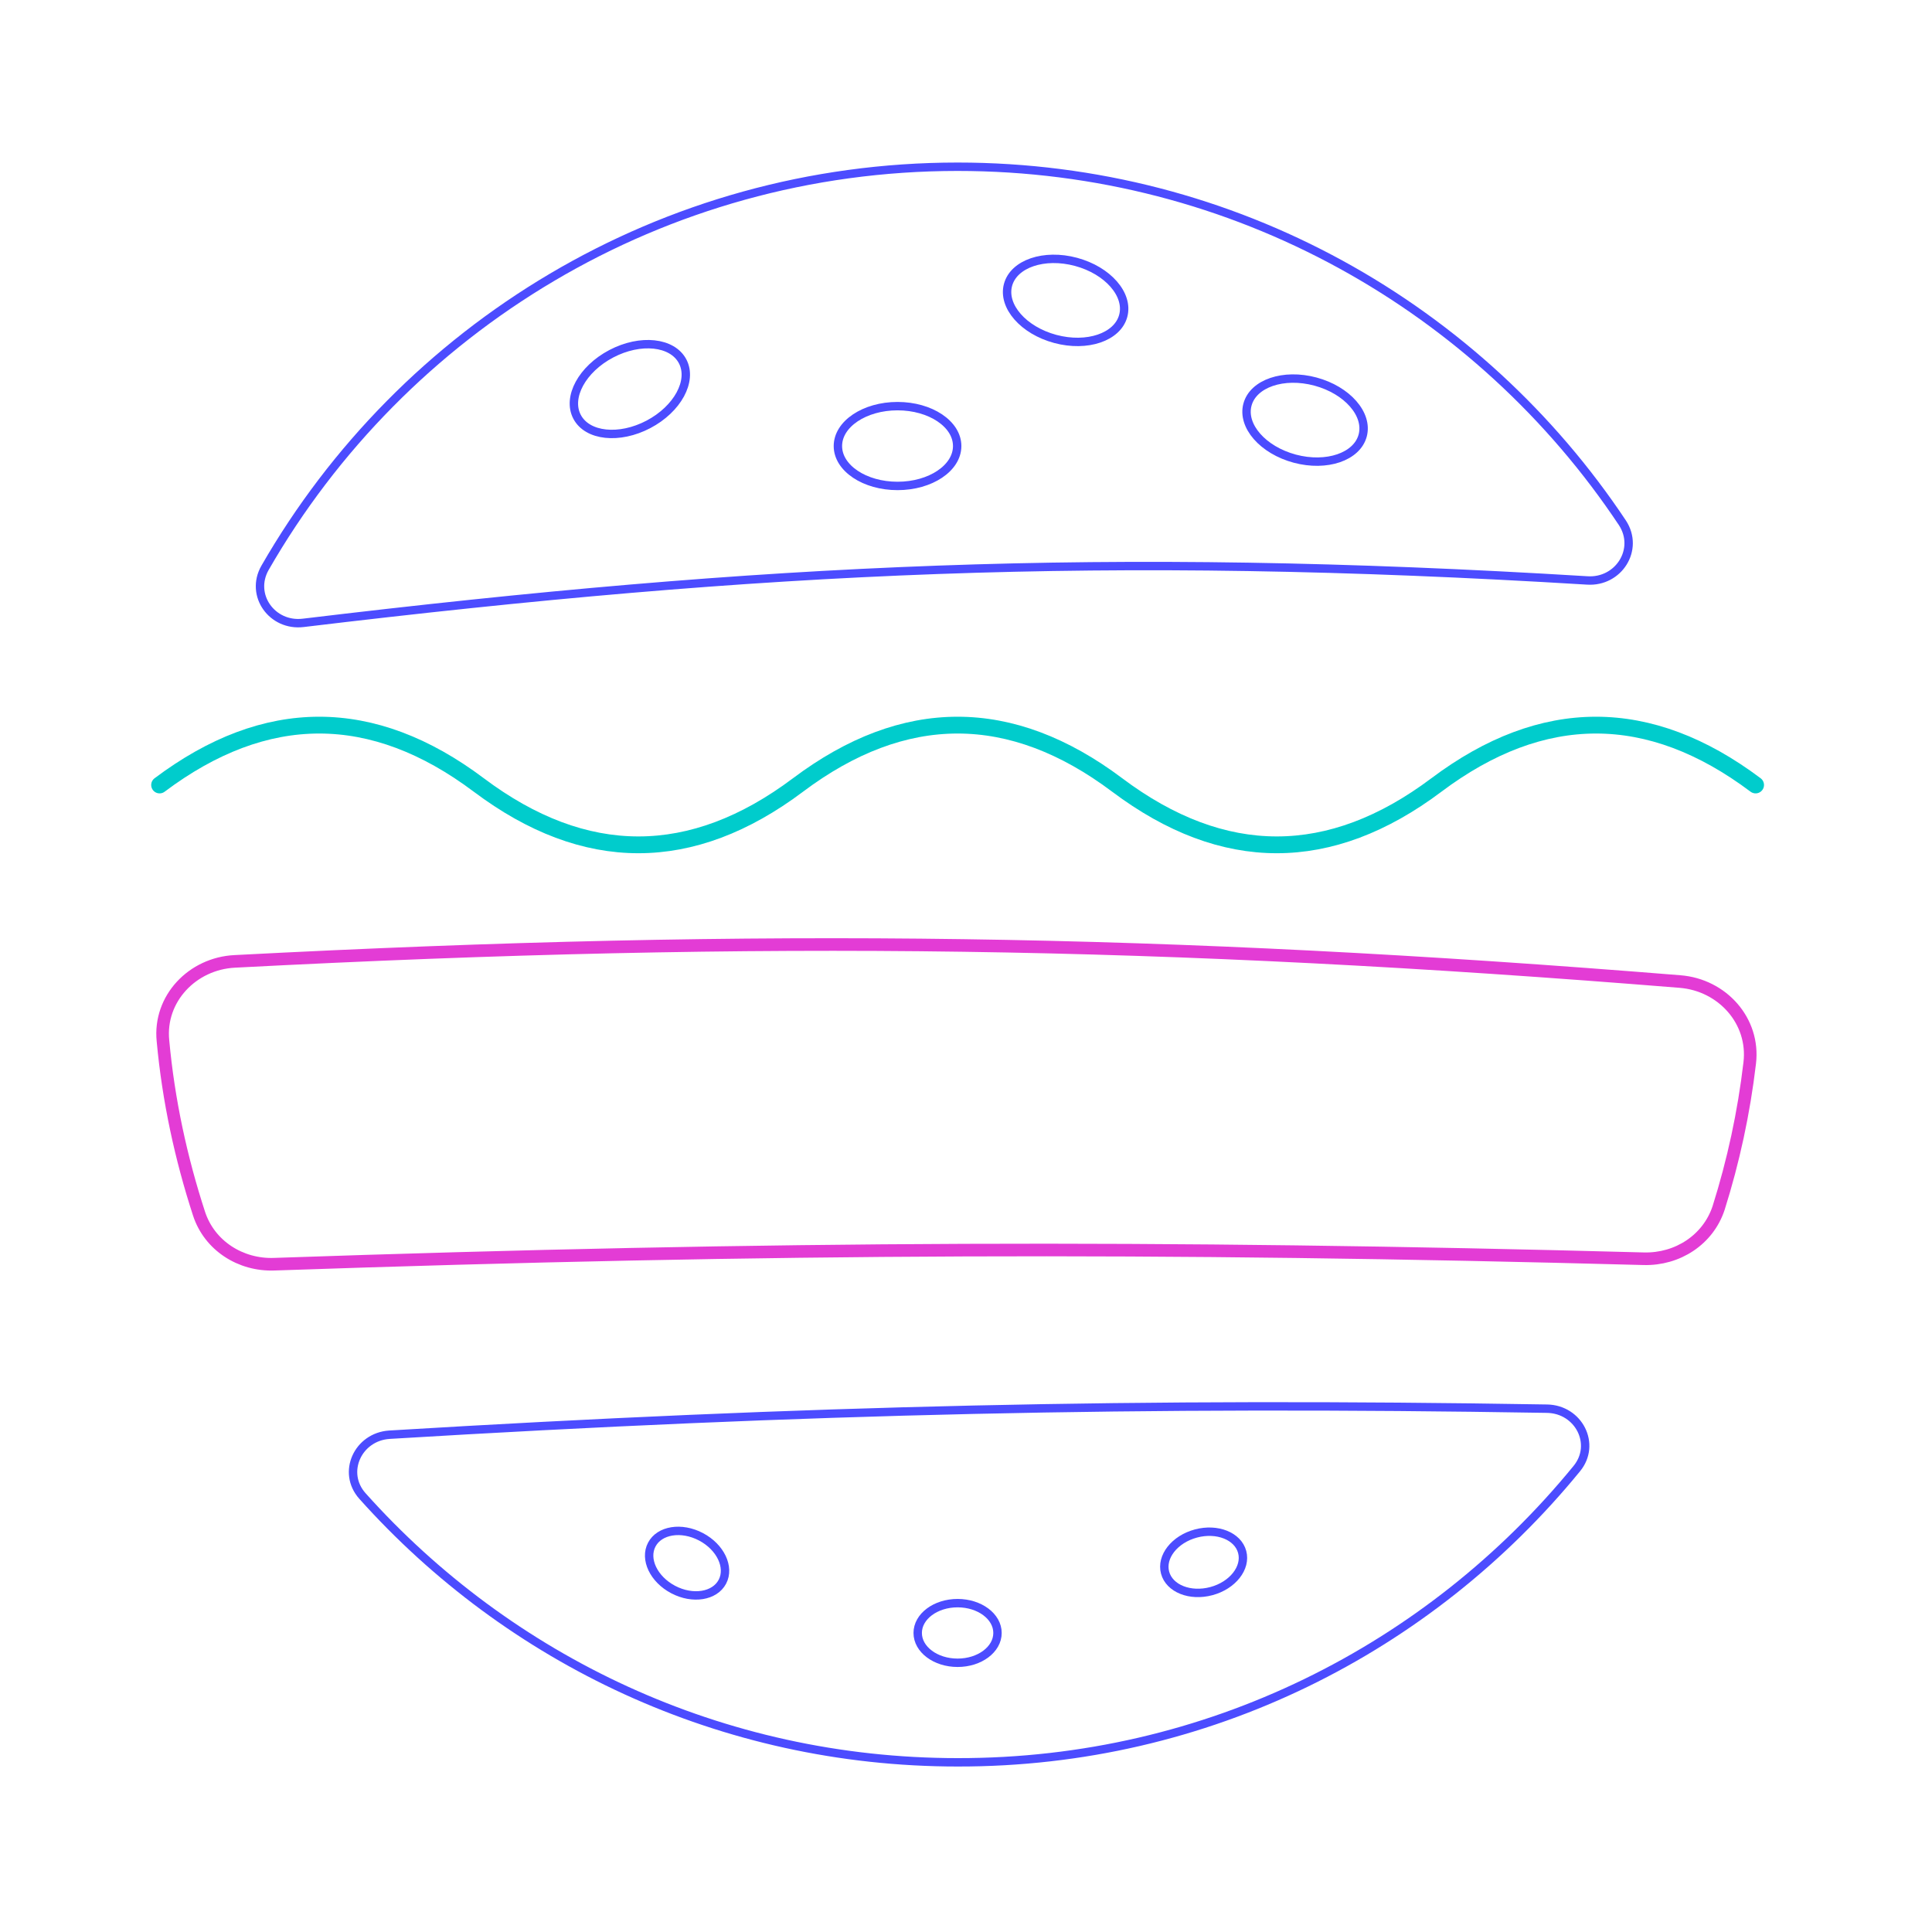 <?xml version="1.0" encoding="utf-8"?>
<!-- https://burgers.productmap.ru -->
<svg version="1.2" baseProfile="tiny" id="burger" xmlns="http://www.w3.org/2000/svg"
     x="0px"
     y="0px"
     viewBox="-30 -30 460 460"
     overflow="visible"
     xml:space="preserve"
     style="filter: url(#glow);overflow: visible;">
<style>
    @keyframes flicker {
      0%    { opacity: 1; }
      3%    { opacity: 0.4; }
      6%    { opacity: 1; }
      7%    { opacity: 0.4; }
      8%    { opacity: 1; }
      9%    { opacity: 0.4; }
      10%   { opacity: 1; }
      89%   { opacity: 1; }
      90%   { opacity: 0.4; }
      100%  { opacity: 0.4; }
    }
</style>
  <defs>
    <filter id="glow" filterUnits="userSpaceOnUse"
            x="-50%" y="-50%" width="200%" height="200%">
       <!-- blur the text at different levels-->
      <feGaussianBlur in="SourceGraphic" stdDeviation="5" result="blur5"/>
      <feGaussianBlur in="SourceGraphic" stdDeviation="10" result="blur10"/>
      <feGaussianBlur in="SourceGraphic" stdDeviation="20" result="blur20"/>
      <feGaussianBlur in="SourceGraphic" stdDeviation="30" result="blur30"/>
      <feGaussianBlur in="SourceGraphic" stdDeviation="50" result="blur50"/>
      <!-- merge all the blurs except for the first one -->
      <feMerge result="blur-merged">
        <feMergeNode in="blur10"/>
        <feMergeNode in="blur20"/>
        <feMergeNode in="blur30"/>
        <feMergeNode in="blur50"/>
      </feMerge>
      <!-- recolour the merged blurs red-->
      <feColorMatrix result="red-blur" in="blur-merged" type="matrix"
                     values="1 0 0 0 0
                             0 0.06 0 0 0
                             0 0 0.44 0 0
                             0 0 0 1 0"/>
      <feMerge>
        <feMergeNode in="red-blur"/>       <!-- largest blurs coloured red -->
        <feMergeNode in="blur5"/>          <!-- smallest blur left white -->
        <feMergeNode in="SourceGraphic"/>  <!-- original white text -->
      </feMerge>
    </filter>
  </defs>

  <path id="bun-top"
        fill="none"
        stroke="#4C4CFF"
        stroke-width="2"
        stroke-linecap="round"
        stroke-linejoin="round"
        d="M33.1,105.2c-3.7,6.5,1.7,14,9.1,13.1c109.9-13.2,190.9-17.1,305.7-10.1c7.5,0.5,12.5-7.4,8.4-13.7C322.3,43.4,264.1,9.7,198,9.7
	C127.5,9.7,65.9,48.1,33.1,105.2z"/>
  <g id="bum-top-dots">
		<ellipse transform="matrix(0.259 -0.966 0.966 0.259 140.41 323.05)" fill="none" stroke="#4C4CFF"
             stroke-width="2" cx="280.7" cy="70" rx="9.5" ry="14.2"
             style="animation: flicker 2.9s infinite 1s step-end;"/>
    <ellipse fill="none" stroke="#4C4CFF" stroke-width="2" cx="183.7" cy="76.2" rx="14.2" ry="9.5"
             style="animation: flicker 2.8s infinite 2s step-end;"/>
    <ellipse transform="matrix(0.259 -0.966 0.966 0.259 125.692 246.868)" fill="none" stroke="#4C4CFF"
             stroke-width="2" cx="223.7" cy="41.5" rx="9.5" ry="14.2"
             style="animation: flicker 2.8s infinite 1s step-end;"/>
    <ellipse transform="matrix(0.885 -0.465 0.465 0.885 -15.392 62.946)" fill="none" stroke="#4C4CFF"
             stroke-width="2" cx="120" cy="62.7" rx="14.2" ry="9.5"
             style="animation: flicker 2.9s infinite 2s step-end;"/>
</g>

  <path id="bun-middle"
        fill="none"
        stroke="#E33CD5"
        stroke-width="3"
        stroke-linecap="round"
        stroke-linejoin="round"
        style="animation: flicker 5s infinite 2s step-end;"
        d="M386.6,223.1c1.2-10-6.5-18.6-16.6-19.4c-122.4-9.9-217.8-11.4-344.1-4.8c-10.1,0.5-18.1,8.9-17.1,18.9c1.3,14.2,4.3,28,8.6,41.2
	c2.5,7.6,9.9,12.3,17.9,12c118.9-4.1,210.8-4.4,326.1-1.3c8,0.2,15.3-4.5,17.8-12.1C382.7,246.5,385.2,235,386.6,223.1z"/>
  <path id="line" fill="none" stroke="#00CCCC" stroke-width="4" stroke-linecap="round" stroke-linejoin="round" d="M8,156.9
	c25.3-19,50.7-19,76,0s50.7,19,76,0s50.7-19,76,0s50.7,19,76,0s50.7-19,76,0"/>

  <path id="bun-bottom"
        fill="none"
        stroke="#4C4CFF"
        stroke-width="2"
        stroke-linecap="round"
        stroke-linejoin="round"
        style="animation: flicker 3s infinite 2s step-end;"
        d="M345.4,319.7c4.8-5.8,0.5-14.2-7.1-14.3c-96-1.6-176.3,0.2-275.6,6.2c-7.5,0.5-11.4,9-6.4,14.6c34.8,38.9,85.4,63.4,141.7,63.4
	C257.5,389.7,310.5,362.4,345.4,319.7z"/>
  <g id="bum-bottom-dots">
		<ellipse transform="matrix(0.465 -0.885 0.885 0.465 -231.249 301.476)" fill="none" stroke="#4C4CFF"
             stroke-width="2" stroke-miterlimit="4" cx="133.7" cy="342" rx="7.1" ry="9.5"/>
    <ellipse transform="matrix(0.966 -0.259 0.259 0.966 -79.778 78.041)" fill="none" stroke="#4C4CFF"
             stroke-width="2" stroke-miterlimit="4" cx="256.5" cy="342" rx="9.5" ry="7.1"/>
    <ellipse fill="none" stroke="#4C4CFF" stroke-width="2" cx="198" cy="358.8" rx="9.5" ry="7.1"/>
</g>
</svg>
